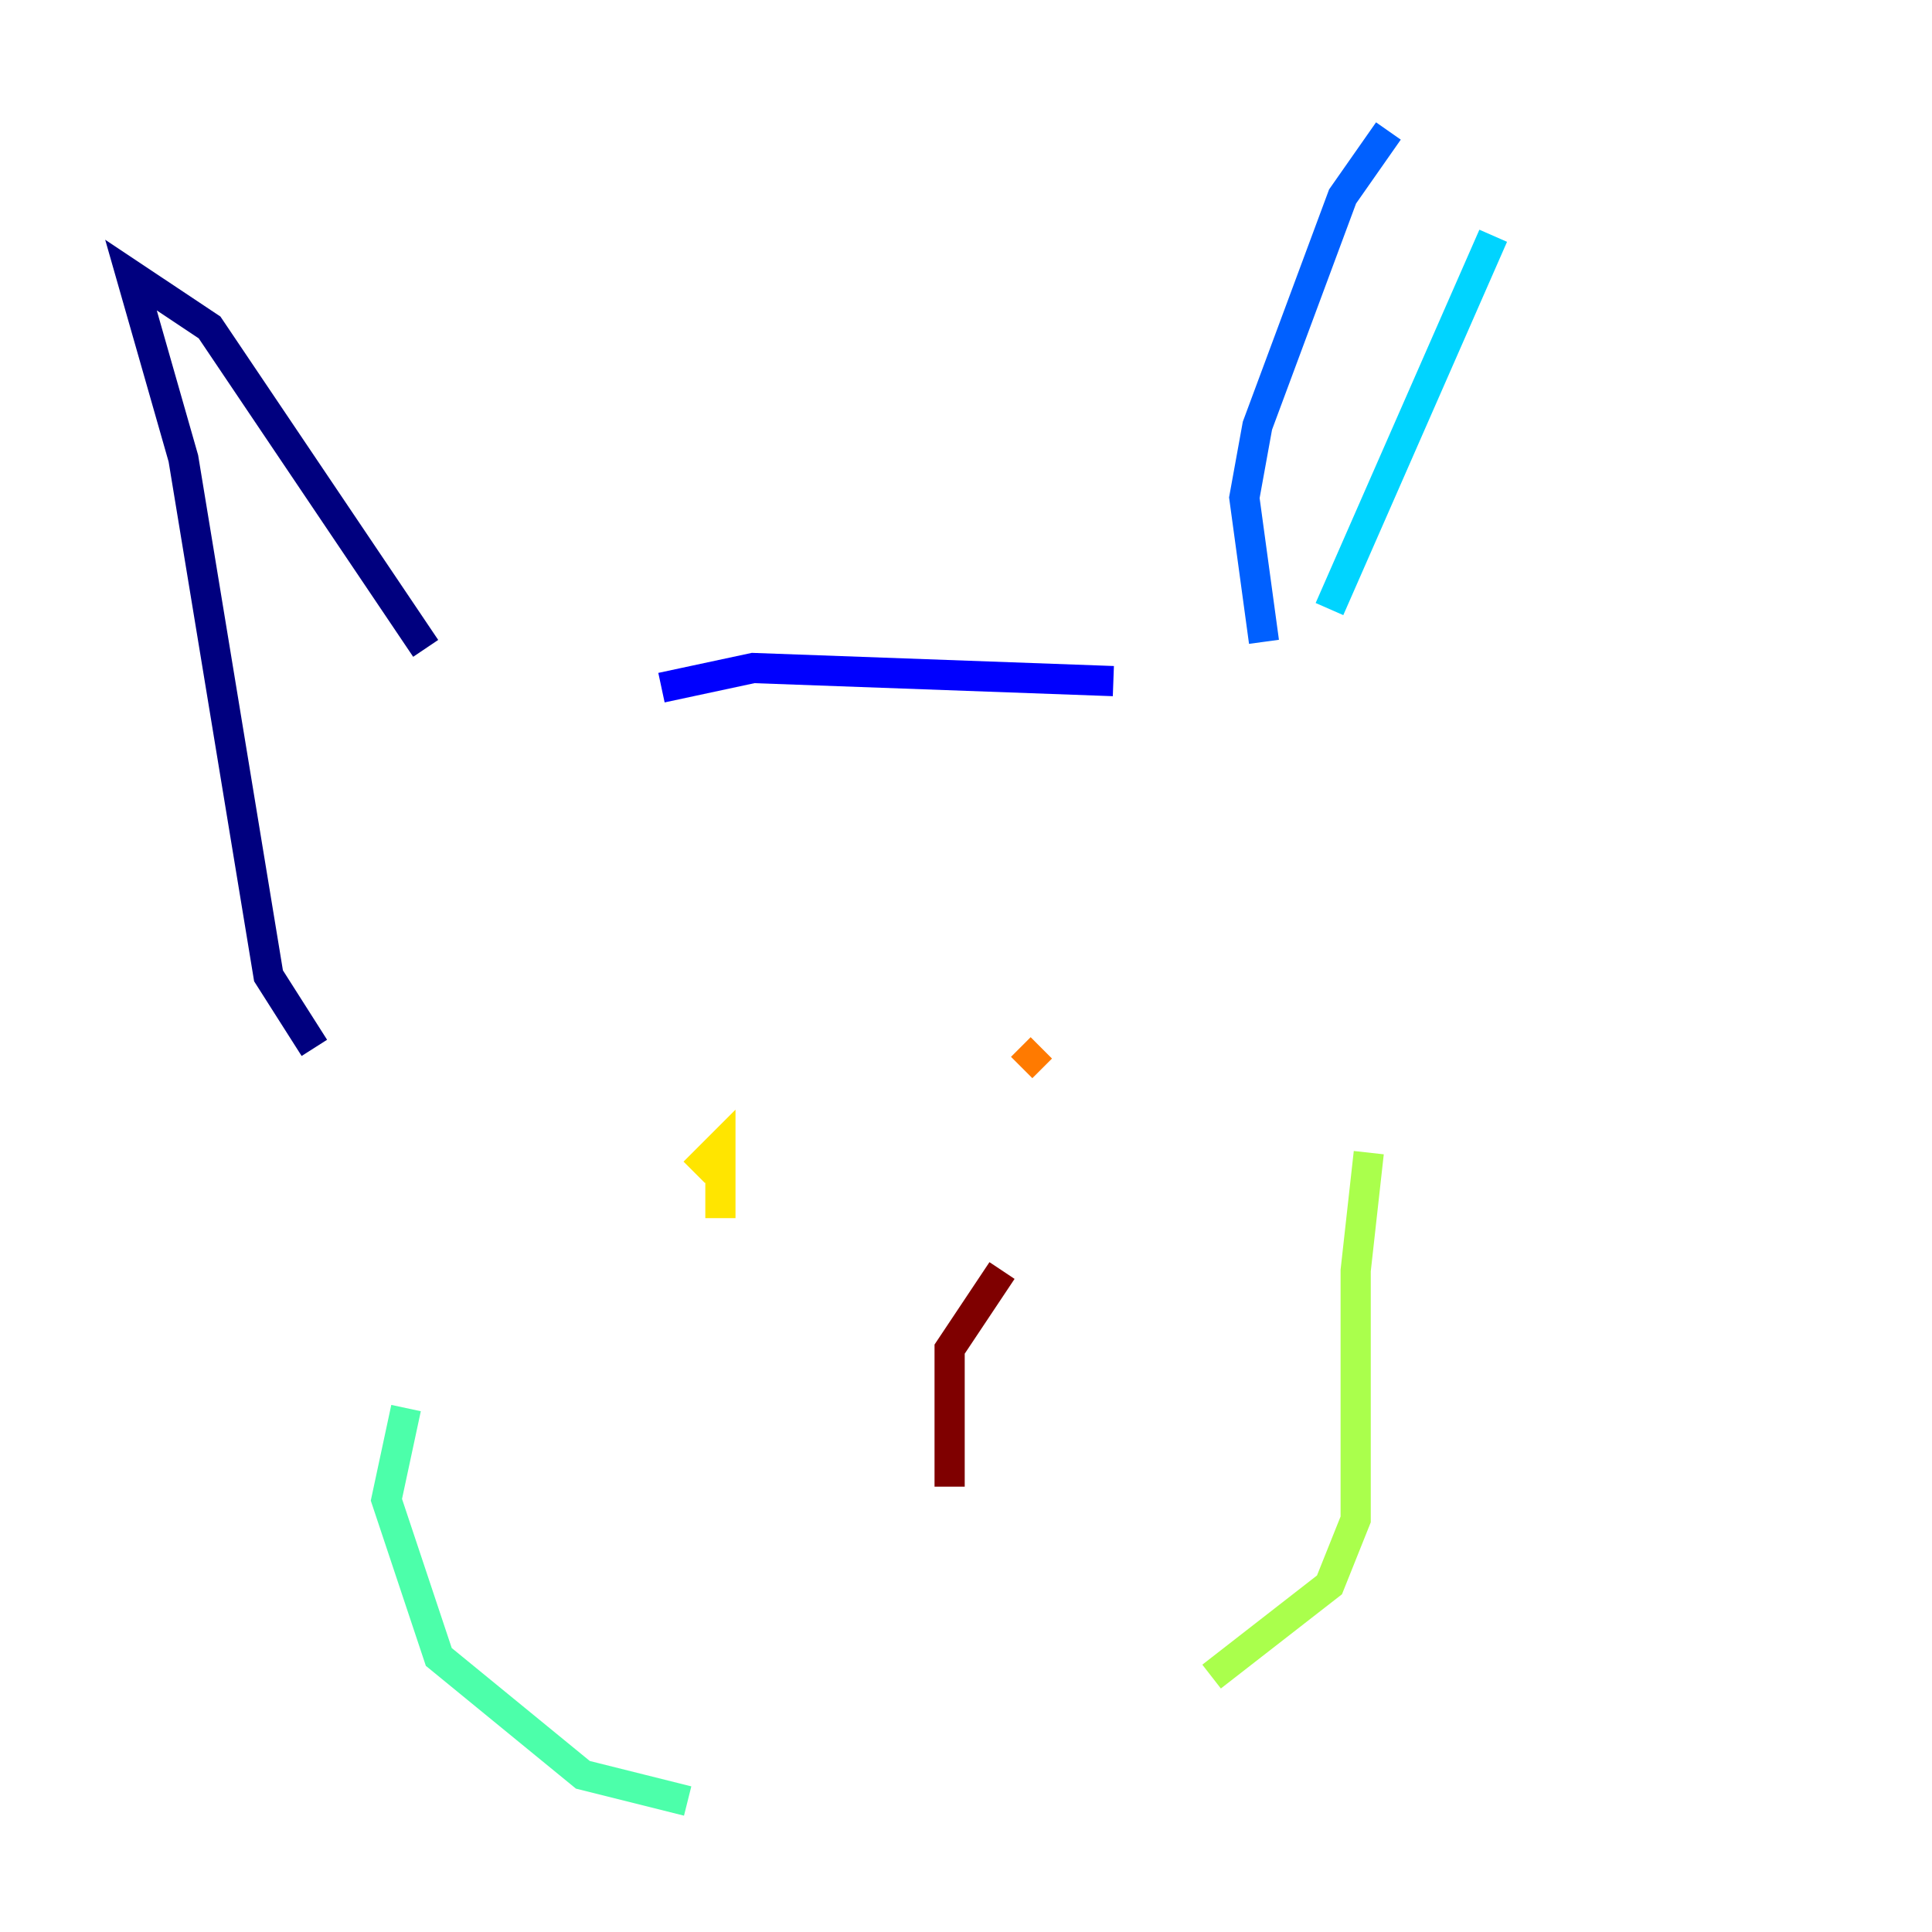 <?xml version="1.0" encoding="utf-8" ?>
<svg baseProfile="tiny" height="128" version="1.2" viewBox="0,0,128,128" width="128" xmlns="http://www.w3.org/2000/svg" xmlns:ev="http://www.w3.org/2001/xml-events" xmlns:xlink="http://www.w3.org/1999/xlink"><defs /><polyline fill="none" points="20.827,69.424 17.79,64.651 12.149,30.373 8.678,18.224 13.885,21.695 28.203,42.956" stroke="#00007f" stroke-width="2" /><polyline fill="none" points="43.824,45.559 49.898,44.258 73.763,45.125" stroke="#0000fe" stroke-width="2" /><polyline fill="none" points="83.742,42.522 82.441,32.976 83.308,28.203 88.949,13.017 91.986,8.678" stroke="#0060ff" stroke-width="2" /><polyline fill="none" points="98.929,15.62 88.081,40.352" stroke="#00d4ff" stroke-width="2" /><polyline fill="none" points="26.902,93.288 25.6,99.363 29.071,109.776 38.617,117.586 45.559,119.322" stroke="#4cffaa" stroke-width="2" /><polyline fill="none" points="90.685,76.366 89.817,84.176 89.817,100.664 88.081,105.003 80.271,111.078" stroke="#aaff4c" stroke-width="2" /><polyline fill="none" points="47.729,80.705 47.729,75.932 45.993,77.668" stroke="#ffe500" stroke-width="2" /><polyline fill="none" points="68.99,69.424 67.688,70.725" stroke="#ff7a00" stroke-width="2" /><polyline fill="none" points="60.746,95.458 60.746,95.458" stroke="#fe1200" stroke-width="2" /><polyline fill="none" points="66.386,84.176 62.915,89.383 62.915,98.495" stroke="#7f0000" stroke-width="2" /></svg>